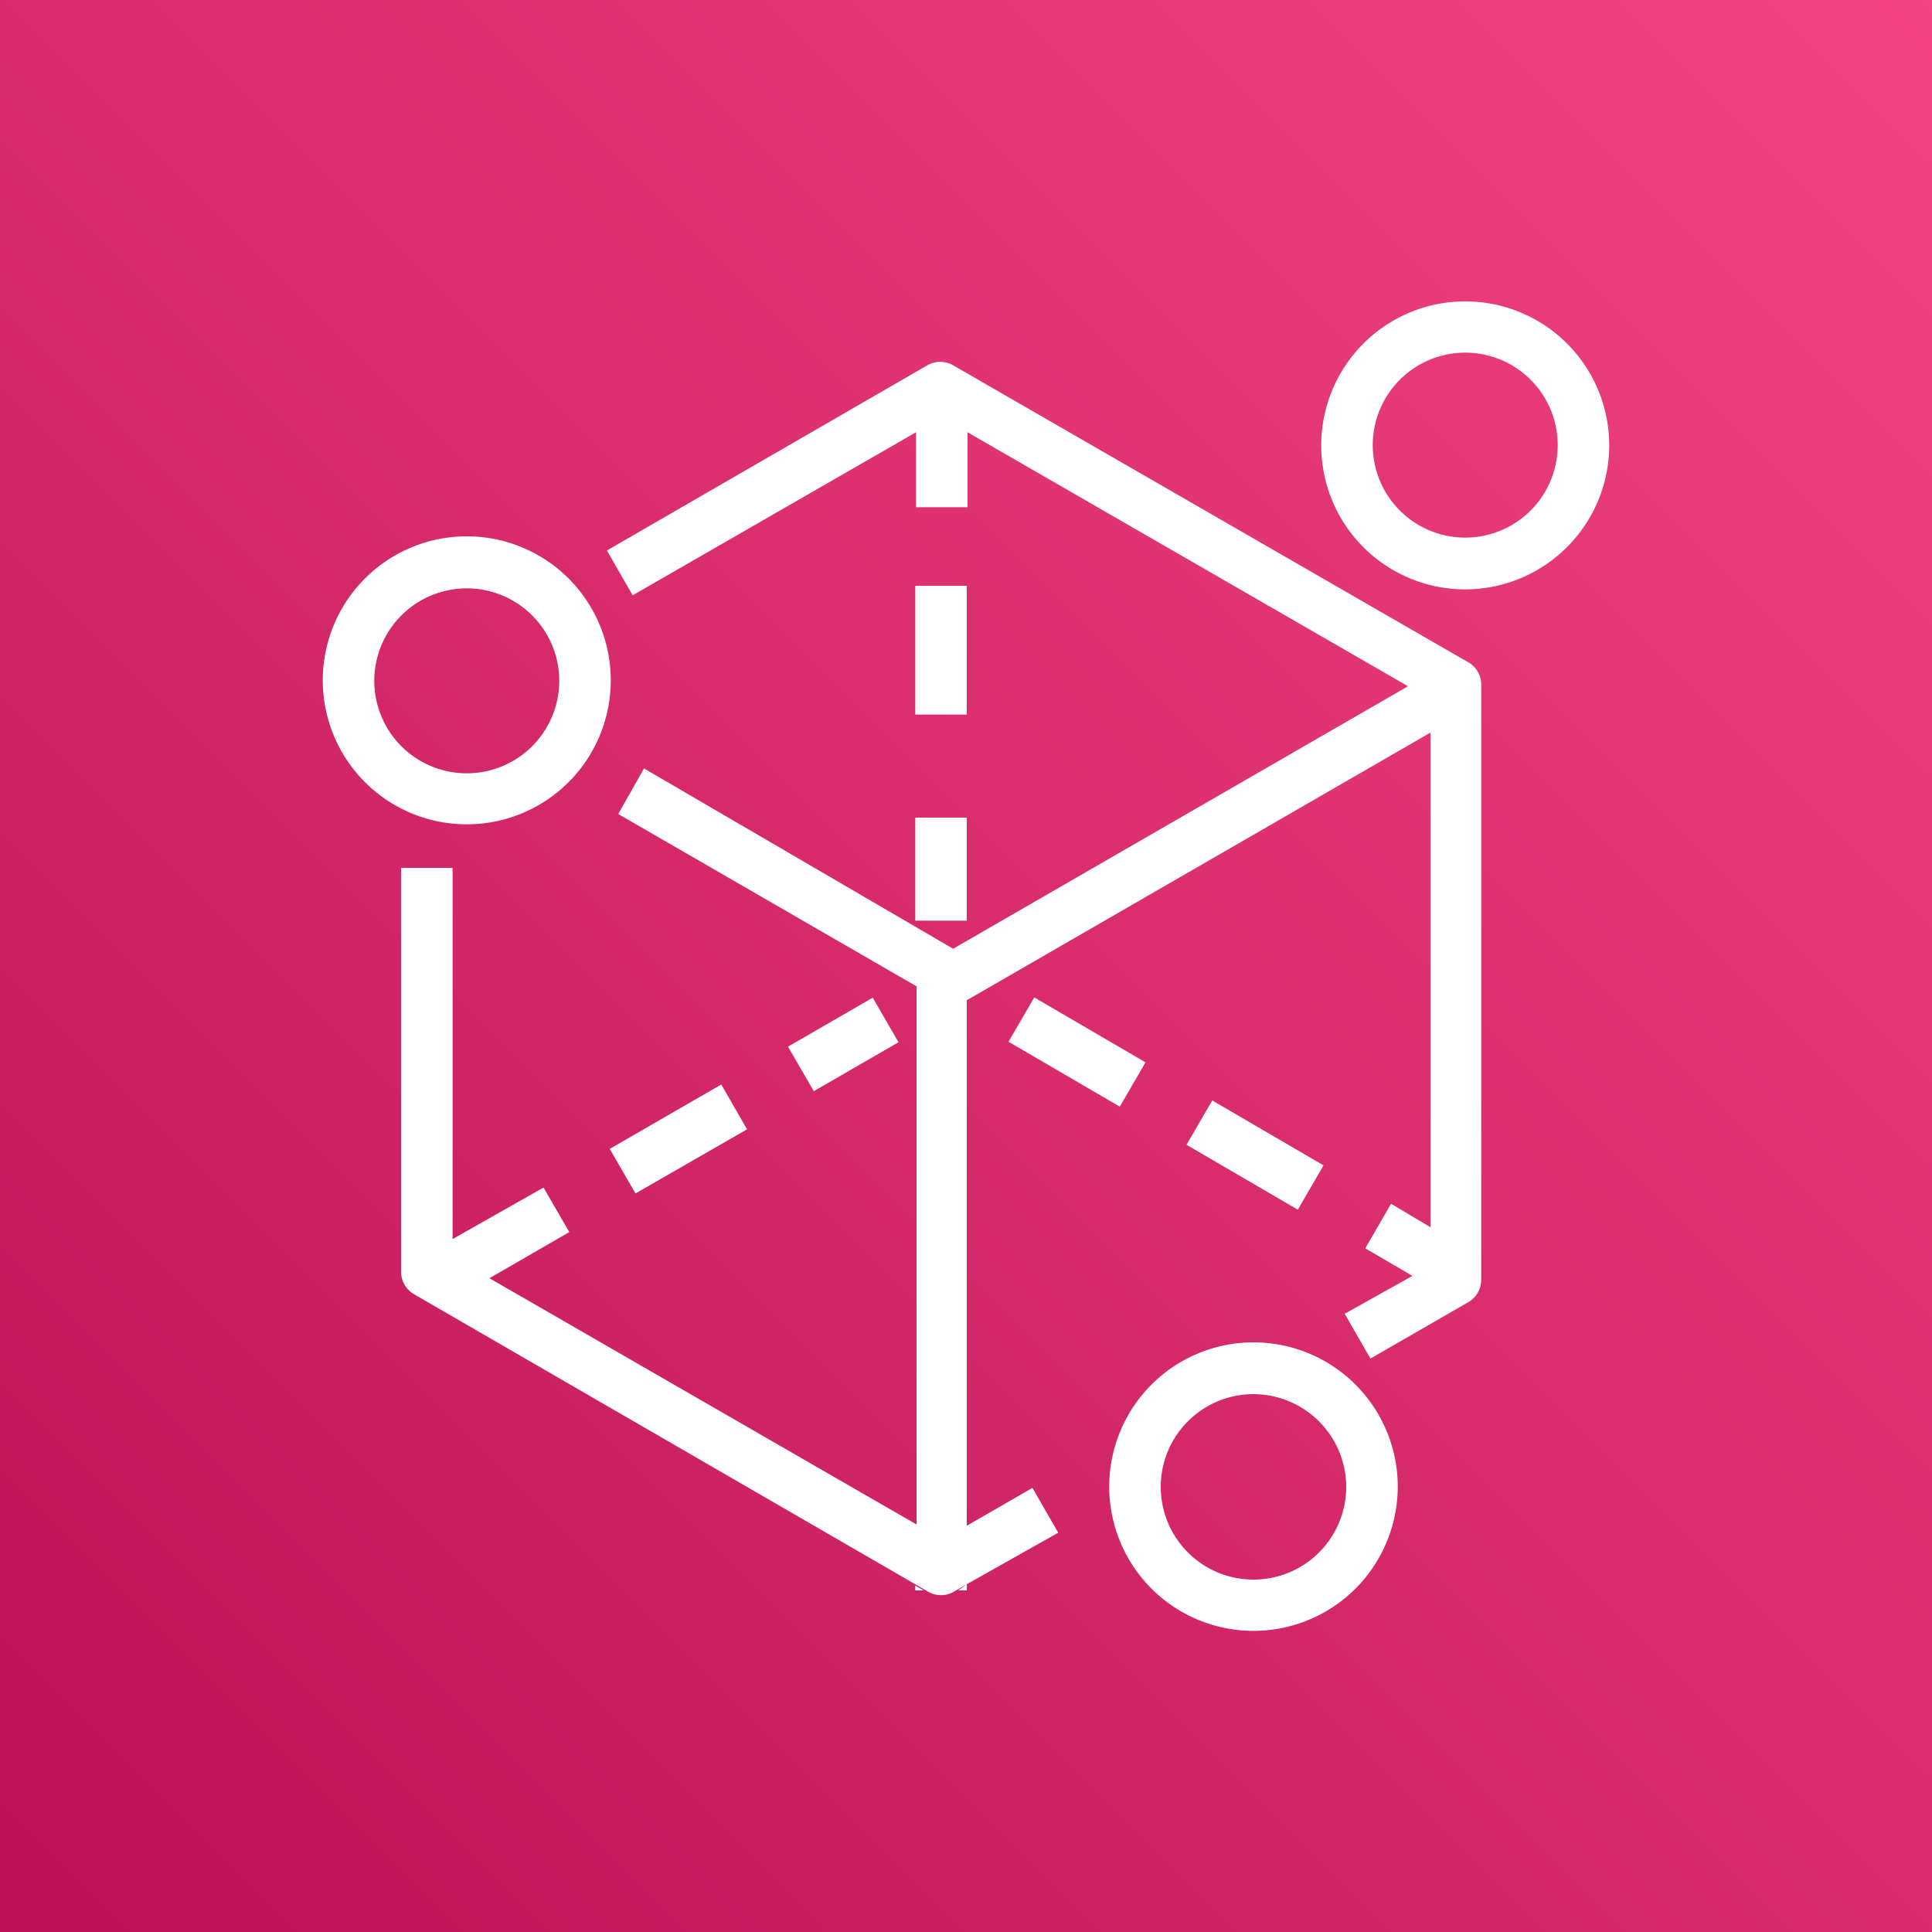 <svg xmlns="http://www.w3.org/2000/svg" xmlns:xlink="http://www.w3.org/1999/xlink" viewBox="0 0 75 75"><rect x="0" y="0" width="75" height="75" fill="#333333" stroke="none"/><defs><style>.cls-1{fill:url(#PinkGradient)}.cls-2{fill:#fff}</style><linearGradient id="PinkGradient" x1="235.9" x2="235.9" y1="565.49" y2="415.49" gradientTransform="translate(217.52 -476.13) rotate(45)" gradientUnits="userSpaceOnUse"><stop offset="0" stop-color="#b0084d"/><stop offset="1" stop-color="#ff4f8b"/></linearGradient></defs><title>Amazon-Sumerian</title><g id="Working"><rect id="Pink_Gradient" width="75" height="75" class="cls-1" data-name="Pink Gradient"/><g id="Icon_Test" data-name="Icon Test"><path d="M37.2,61.69l-.17.1a1,1,0,0,1-1,0l-.17-.1ZM57.05,25.74,37,14.18a1,1,0,0,0-1,0L23.56,21.37l1,1.74,11-6.33v2.91h2V16.78l17.1,9.86L37,36.83l-12-7L24,31.6l11.58,6.69V59.18L19,49.62l3.1-1.79-1-1.73-3.53,2V33.69h-2V49.37a1,1,0,0,0,.5.87L35.53,61.5l.33.19H37.2l.33-.19,3.55-2-1-1.74-2.55,1.47V38.83l18-10.39v19.2L54,46.73l-1,1.73,1.83,1.07L52.2,51l1,1.74L57,50.55a1,1,0,0,0,.5-.87V26.59A1,1,0,0,0,57.05,25.74Zm-19.52,6v4h-2v-4Zm0-9v5h-2v-5Zm-2,38.81v.19h.33Zm1.67.19h.33V61.5Zm7.27-20.5-1,1.72-4.32-2.52,1-1.72Zm6.91,4-1,1.72-4.32-2.52,1-1.72Zm-16.5-4.78-3.29,1.9-1-1.73,3.29-1.9ZM29,43.84l-4.33,2.49-1-1.73L28,42.1ZM23.71,26.43A5.59,5.59,0,1,0,18.12,32,5.59,5.59,0,0,0,23.71,26.43Zm-2,0a3.59,3.59,0,1,1-3.59-3.59A3.59,3.59,0,0,1,21.71,26.43ZM54.26,57.71a5.6,5.6,0,1,0-5.6,5.6A5.6,5.6,0,0,0,54.26,57.71Zm-2,0a3.6,3.6,0,1,1-3.6-3.59A3.61,3.61,0,0,1,52.26,57.71ZM62.47,17.29a5.59,5.59,0,1,0-5.59,5.59A5.6,5.6,0,0,0,62.47,17.29Zm-2,0a3.59,3.59,0,1,1-3.59-3.6A3.59,3.59,0,0,1,60.47,17.29Z" class="cls-2"/></g></g></svg>